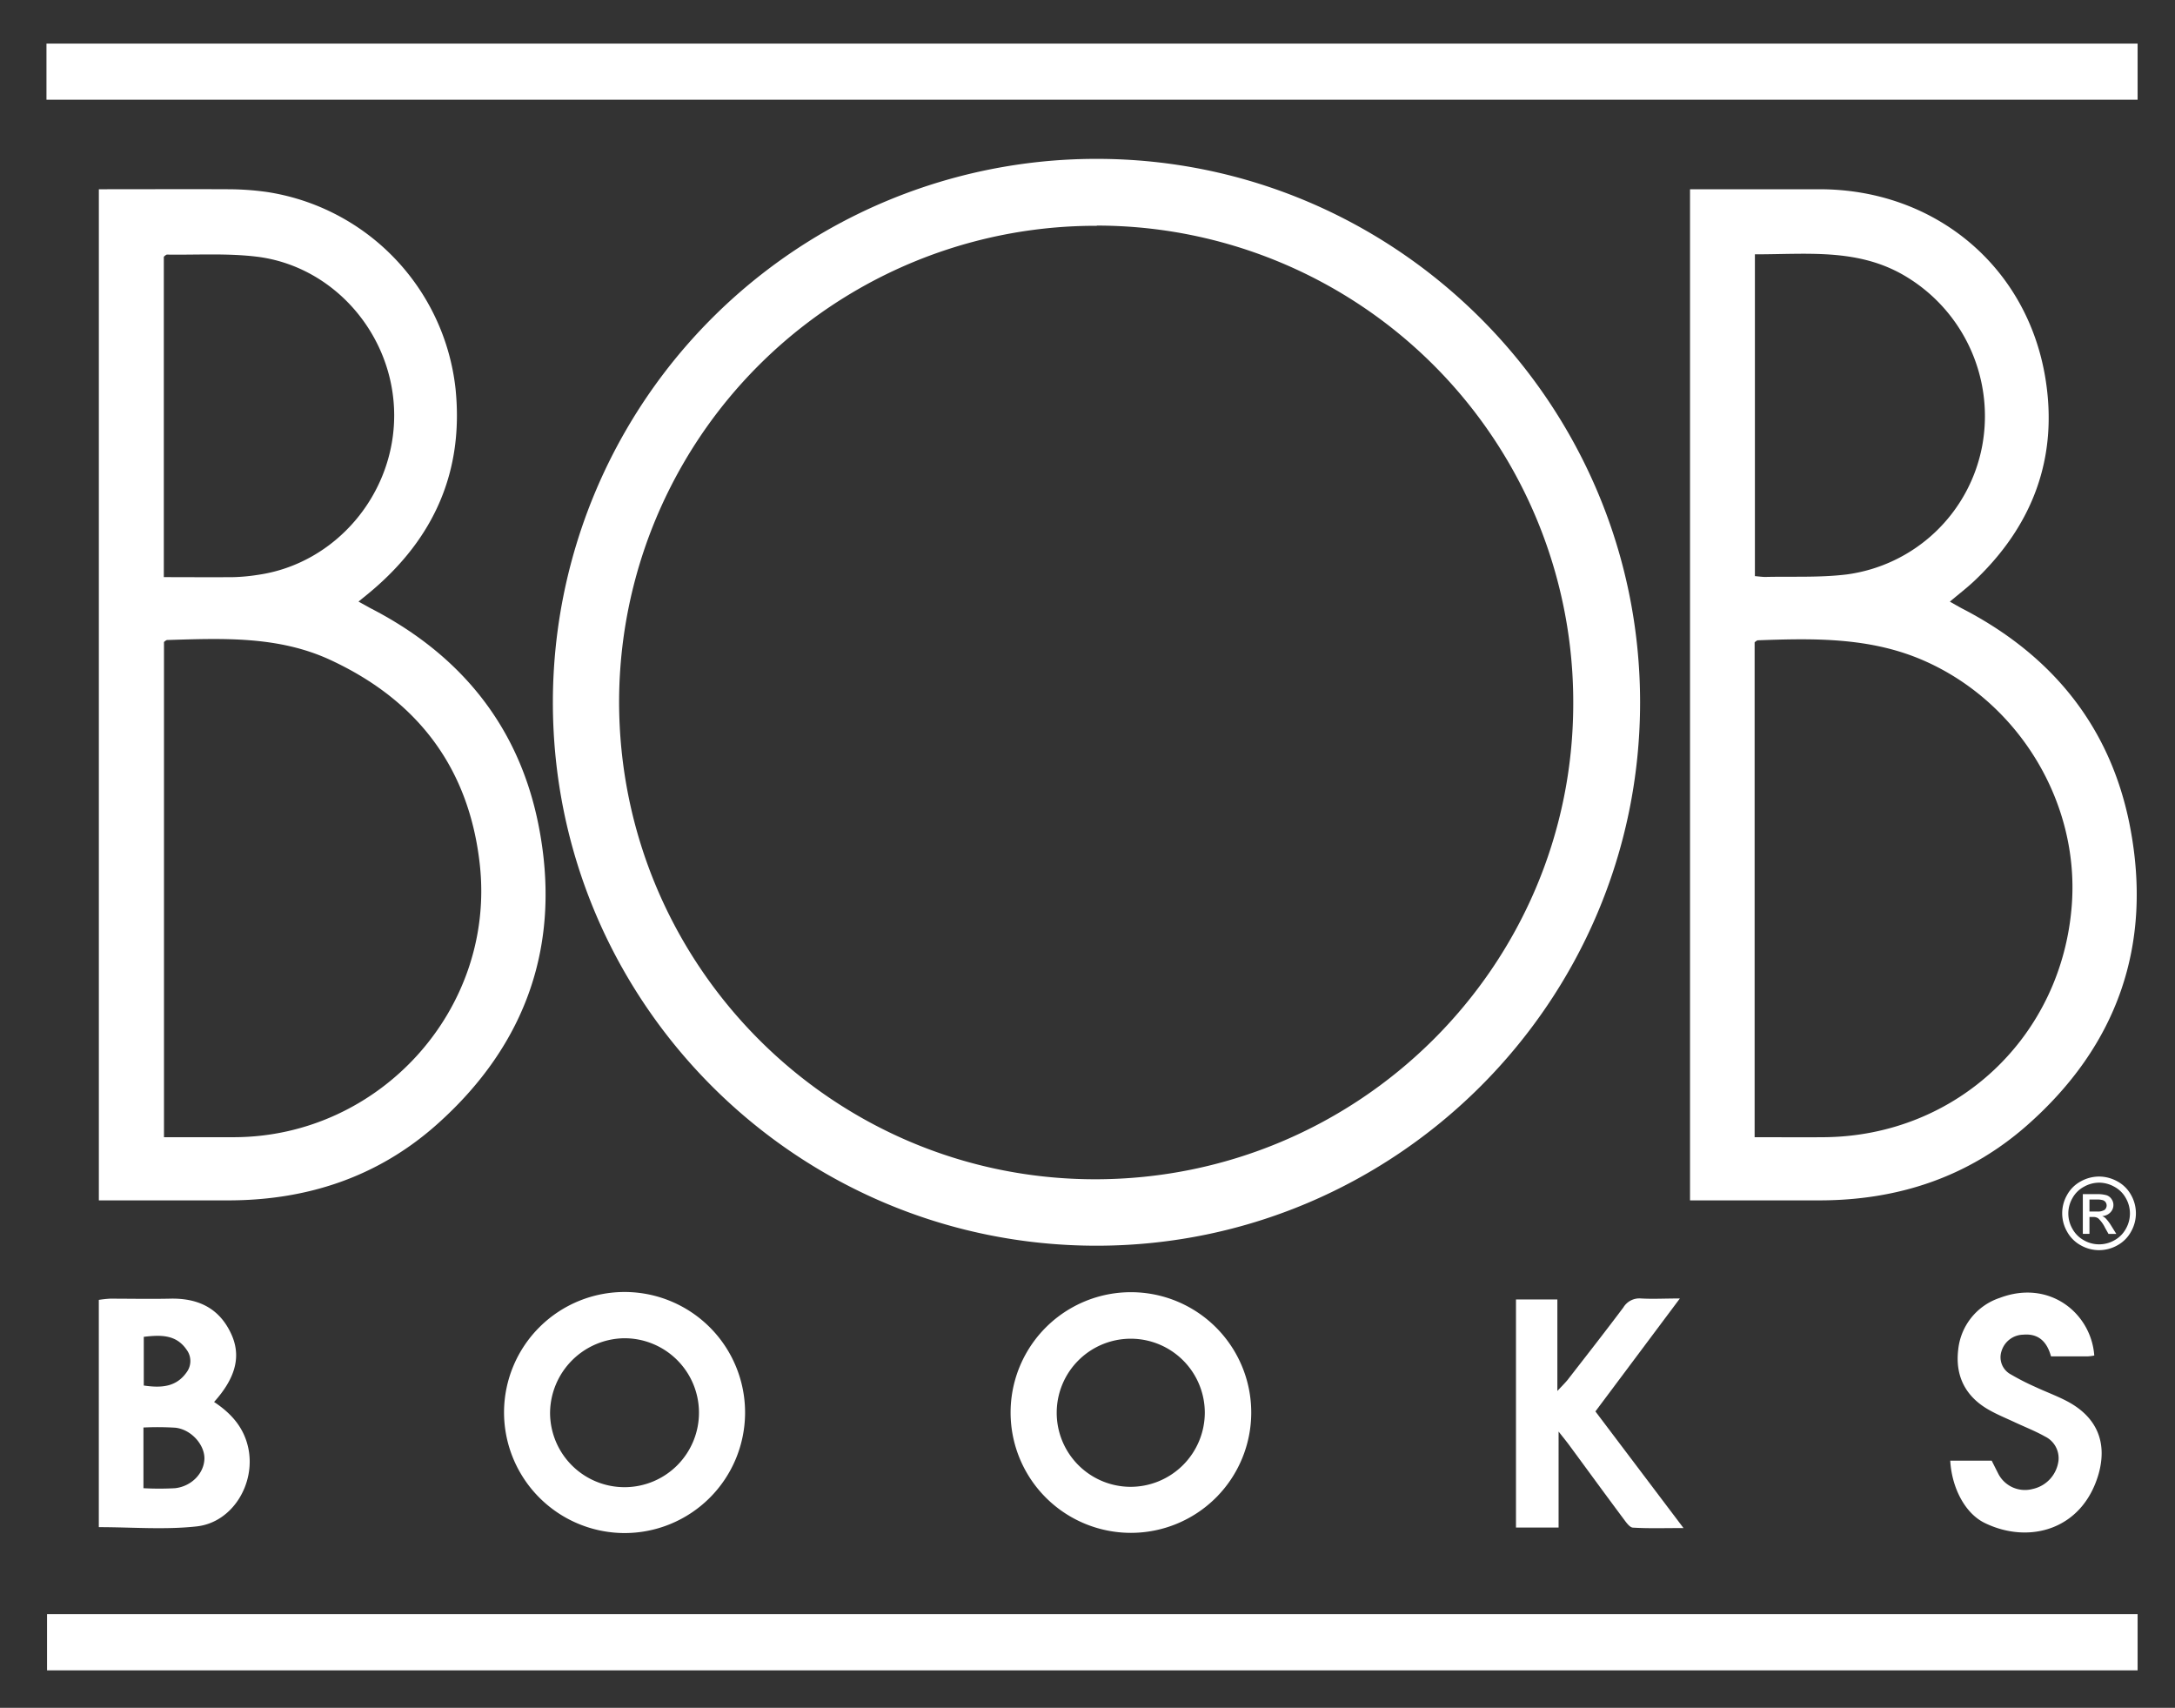 <svg id="Layer_1" data-name="Layer 1" xmlns="http://www.w3.org/2000/svg" viewBox="0 0 534 419.25"><rect x="0" y="0" width="534" height="419.25" fill="#333333" stroke="none"/><title>bob</title><path d="M402.67,172.43c0,73.43-59.86,133.31-133.33,133.38-73.73.06-133.61-59.74-133.6-133.42A133.45,133.45,0,0,1,269.38,39C342.84,39.08,402.67,99,402.67,172.43Zm-133.38-117A117,117,0,0,0,152,172.21c0,64.68,52.32,117.25,116.83,117.29,64.75,0,117.36-52.24,117.43-116.69A117,117,0,0,0,269.28,55.38Z" style="fill:#fff"/><path d="M414.93,294.68V46.46h3.84c9.37,0,18.75,0,28.12,0,28,0.06,50.76,18.78,55.28,46.34,3.2,19.5-3.07,36.21-17.44,49.81-1.81,1.71-3.8,3.22-6,5.09,1.06,0.6,2,1.14,2.88,1.62,22.11,11.38,36.57,29,41.32,53.47,5.64,29.08-3,53.88-25.28,73.49-14.47,12.74-31.78,18.4-51,18.4H414.93Zm15.86-15.51c6,0,11.58.05,17.19,0,32.43-.34,58.3-24.7,60.69-57.1,1.86-25.24-13.13-49.72-36.29-59.88-13.18-5.78-27-5.51-40.86-5a2.16,2.16,0,0,0-.73.51V279.17Zm0.07-216.74v79c1,0.08,1.87.22,2.71,0.2,6.61-.15,13.28.19,19.82-0.61a39.13,39.13,0,0,0,33.28-31.6,40,40,0,0,0-19.51-42C455.7,60.91,443.33,62.47,430.85,62.43Z" style="fill:#fff"/><path d="M24.27,46.46c10.83,0,21.43-.05,32,0a68.51,68.51,0,0,1,9.33.68,54.92,54.92,0,0,1,46.24,48.27c2.07,20.25-5.24,36.64-20.62,49.65-0.94.8-1.91,1.57-3.2,2.62,1.27,0.7,2.3,1.3,3.35,1.84,21.82,11.34,36.05,28.85,40.84,53,5.77,29.07-2.87,53.89-25,73.57C92.68,289,75.26,294.7,55.91,294.68H24.27V46.46Zm16,232.71c6,0,11.69,0,17.41,0,35.66-.2,63.92-31.44,60.14-66.75C115.26,188.67,102.66,172,81.09,162c-12.82-5.93-26.5-5.29-40.12-4.88a2.1,2.1,0,0,0-.71.5V279.17ZM40.19,141.68c6,0,11.59.05,17.19,0a46.36,46.36,0,0,0,6-.57c19-2.74,33.46-19.75,33.4-39.25S82.08,65.29,62.94,63c-7.26-.87-14.69-0.39-22-0.5a2.15,2.15,0,0,0-.72.55v78.62Z" style="fill:#fff"/><path d="M524.82,396.25v13.81H11.55V396.25H524.82Z" style="fill:#fff"/><path d="M11.41,24.48V10.7H524.82V24.48H11.41Z" style="fill:#fff"/><path d="M248.12,346.76a29.54,29.54,0,0,1,59.08,0A29.54,29.54,0,1,1,248.12,346.76Zm47.68,0A18.18,18.18,0,1,0,277.42,365,18.25,18.25,0,0,0,295.8,346.75Z" style="fill:#fff"/><path d="M123.75,346.58a29.59,29.59,0,1,1,29.39,29.77A29.65,29.65,0,0,1,123.75,346.58Zm11.3,0.22a18.28,18.28,0,1,0,18-18.27A18.48,18.48,0,0,0,135.05,346.8Z" style="fill:#fff"/><path d="M52.56,344.17c4.3,2.84,7.32,6.31,8.39,11.26,1.88,8.75-3.84,18.33-12.69,19.29-7.85.86-15.87,0.18-24,.18V319.11a26,26,0,0,1,2.76-.3c4.87,0,9.74.1,14.61,0,6.72-.19,12,2.12,15,8.37C59.31,332.69,58,338.12,52.56,344.17ZM35.22,365.34a73.08,73.08,0,0,0,7.75,0c4.12-.46,7.18-3.74,7.22-7.33,0-3.4-3.25-7.08-7.11-7.52a71.18,71.18,0,0,0-7.86-.05v15Zm0.08-37.15v11.94c4.2,0.62,7.92.43,10.5-3.22a4.64,4.64,0,0,0,0-5.59C43.23,327.58,39.44,327.69,35.29,328.18Z" style="fill:#fff"/><path d="M372.2,319h10.16v22.47c1.24-1.33,1.92-2,2.48-2.68,4.6-5.92,9.22-11.82,13.72-17.82a4.6,4.6,0,0,1,4.35-2.21c2.86,0.17,5.73,0,9.53,0L391.7,346.49l21.63,28.63c-4.6,0-8.5.13-12.37-.1-0.83,0-1.71-1.3-2.35-2.15-4.48-6-8.9-12.07-13.34-18.1-0.65-.89-1.36-1.74-2.61-3.34V375H372.2V319Z" style="fill:#fff"/><path d="M514.18,332.77a13.9,13.9,0,0,1-1.62.21c-2.87,0-5.74,0-9,0-0.93-3.39-2.89-5.68-6.83-5.33a5.68,5.68,0,0,0-5.31,4,4.77,4.77,0,0,0,2.32,5.78,60.45,60.45,0,0,0,6,3.06c2.48,1.16,5.07,2.11,7.5,3.36,7.4,3.79,10.25,10,8,18-4,13.85-17.23,17.29-28,12-4.77-2.33-8.05-8.59-8.42-15.27H489c0.45,0.9,1,2,1.55,3.08a7.36,7.36,0,0,0,8.5,3.87,8.11,8.11,0,0,0,6.35-7,5.92,5.92,0,0,0-3.29-5.87c-2.38-1.34-4.95-2.34-7.43-3.5-2.14-1-4.35-1.9-6.4-3.07-5.7-3.24-8.27-8.27-7.51-14.72A15,15,0,0,1,491,318.61C503.2,314,513.43,322.41,514.18,332.77Z" style="fill:#fff"/><path d="M515.37,288.83a9.28,9.28,0,0,1,4.45,1.17,8.33,8.33,0,0,1,3.39,3.35,9.1,9.1,0,0,1,0,9,8.41,8.41,0,0,1-3.35,3.36,9.1,9.1,0,0,1-9,0,8.45,8.45,0,0,1-3.36-3.36,9.06,9.06,0,0,1,0-9,8.36,8.36,0,0,1,3.39-3.35A9.29,9.29,0,0,1,515.37,288.83Zm0,1.5a7.71,7.71,0,0,0-3.72,1,7,7,0,0,0-2.83,2.8,7.53,7.53,0,0,0,0,7.54,7.11,7.11,0,0,0,2.8,2.8,7.54,7.54,0,0,0,7.51,0,7.06,7.06,0,0,0,2.8-2.8,7.57,7.57,0,0,0,0-7.54,7,7,0,0,0-2.83-2.8A7.72,7.72,0,0,0,515.37,290.33Zm-4,12.57v-9.75h3.35a8.16,8.16,0,0,1,2.48.27,2.41,2.41,0,0,1,1.22.94,2.5,2.5,0,0,1,.46,1.43,2.59,2.59,0,0,1-.76,1.86,3,3,0,0,1-2,.89,2.68,2.68,0,0,1,.83.52A11.12,11.12,0,0,1,518.4,301l1.19,1.91h-1.92l-0.86-1.54a7.87,7.87,0,0,0-1.65-2.27,2,2,0,0,0-1.26-.34H513v4.14H511.4Zm1.57-5.49h1.91a3.07,3.07,0,0,0,1.87-.41,1.4,1.4,0,0,0,.26-1.85,1.44,1.44,0,0,0-.67-0.51,5,5,0,0,0-1.58-.17H513v2.94Z" style="fill:#fff"/></svg>
